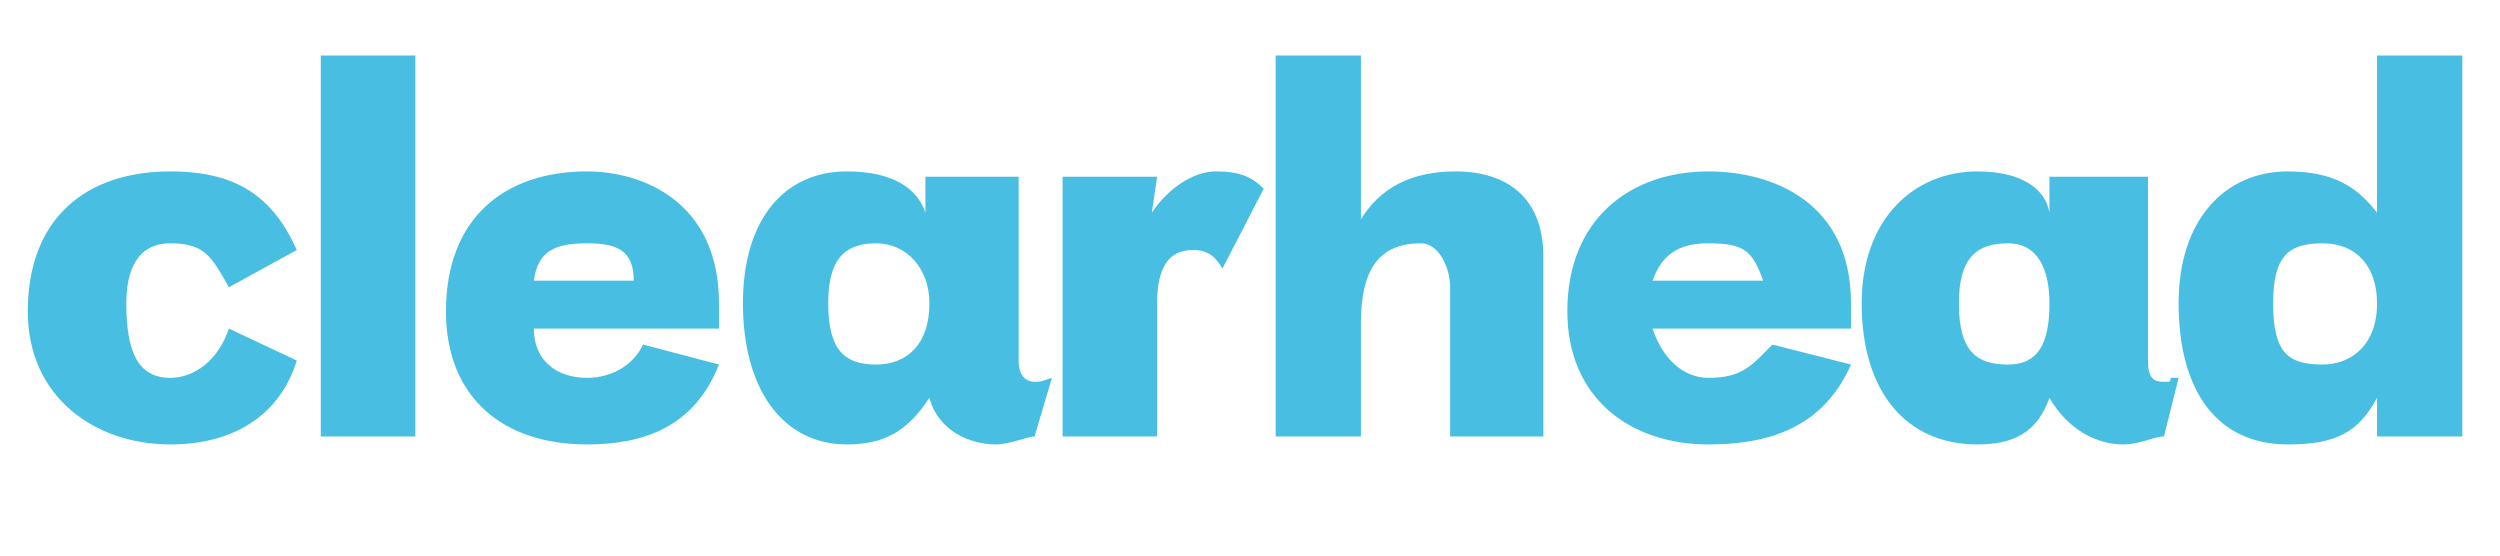<?xml version="1.0" encoding="UTF-8" standalone="no"?>
<svg width="90px" height="20px" viewBox="0 0 90 20" version="1.1" xmlns="http://www.w3.org/2000/svg" xmlns:xlink="http://www.w3.org/1999/xlink" xmlns:sketch="http://www.bohemiancoding.com/sketch/ns">
    <!-- Generator: Sketch Beta 3.3.2 (12041) - http://www.bohemiancoding.com/sketch -->
    <title>ch-type</title>
    <desc>Created with Sketch Beta.</desc>
    <defs></defs>
    <g id="Page-1" stroke="none" stroke-width="1" fill="none" fill-rule="evenodd" sketch:type="MSPage">
        <g id="ch-type" sketch:type="MSArtboardGroup" fill="#48BFE2">
            <path d="M6.13,6.171 C8.527,6.171 9.822,7.082 10.685,9 L8.24,10.342 C7.617,9.24 7.377,8.76 6.13,8.76 C4.98,8.76 4.548,9.671 4.548,10.918 C4.548,12.692 4.98,13.602 6.13,13.602 C6.993,13.602 7.856,12.979 8.24,11.829 L10.685,12.979 C10.11,14.849 8.527,16 6.13,16 C3.445,16 1,14.322 1,11.205 C1,7.897 3.062,6.171 6.13,6.171 L6.13,6.171 Z M11.548,2 L14.952,2 L14.952,15.712 L11.548,15.712 L11.548,2 Z M23.15,12.404 L25.883,13.123 C25.068,15.185 23.438,16 21.137,16 C18.116,16 16.055,14.322 16.055,11.205 C16.055,7.897 18.116,6.171 21.137,6.171 C23.15,6.171 25.883,7.274 25.883,10.918 L25.883,11.829 L19.219,11.829 C19.219,12.979 20.034,13.602 21.137,13.602 C22.048,13.602 22.815,13.123 23.15,12.404 L23.15,12.404 Z M21.137,8.76 C20.034,8.76 19.363,9 19.219,10.103 L22.815,10.103 C22.815,9 22.191,8.76 21.137,8.76 L21.137,8.76 Z M37.869,13.602 L37.246,15.712 C37.006,15.712 36.335,16 35.856,16 C34.993,16 33.794,15.568 33.459,14.322 C32.644,15.568 31.781,16 30.486,16 C28.233,16 26.746,14.082 26.746,10.918 C26.746,7.897 28.233,6.171 30.486,6.171 C32.164,6.171 33.027,6.794 33.315,7.657 L33.315,6.363 L36.671,6.363 L36.671,12.979 C36.671,13.602 37.006,13.746 37.246,13.746 C37.438,13.746 37.438,13.746 37.869,13.602 L37.869,13.602 Z M31.541,8.76 C30.486,8.76 29.815,9.24 29.815,10.918 C29.815,12.692 30.486,13.123 31.541,13.123 C32.644,13.123 33.459,12.404 33.459,10.918 C33.459,9.671 32.644,8.76 31.541,8.76 L31.541,8.76 Z M38.253,6.363 L41.657,6.363 L41.465,7.657 C42.04,6.794 42.952,6.171 43.767,6.171 C44.63,6.171 45.061,6.363 45.493,6.794 L44.006,9.671 C43.767,9.24 43.479,9 42.952,9 C42.04,9 41.657,9.671 41.657,10.918 L41.657,15.712 L38.253,15.712 L38.253,6.363 L38.253,6.363 Z M45.924,2 L48.993,2 L48.993,7.897 C49.664,6.794 50.766,6.171 52.397,6.171 C54.218,6.171 55.561,7.082 55.561,9.24 L55.561,15.712 L52.205,15.712 L52.205,10.342 C52.205,9.671 51.821,8.76 51.15,8.76 C49.664,8.76 48.993,9.671 48.993,11.637 L48.993,15.712 L45.924,15.712 L45.924,2 L45.924,2 Z M63.807,12.404 L66.636,13.123 C65.725,15.185 63.999,16 61.506,16 C58.677,16 56.424,14.322 56.424,11.205 C56.424,7.897 58.677,6.171 61.506,6.171 C63.807,6.171 66.636,7.274 66.636,10.918 L66.636,11.829 L59.492,11.829 C59.876,12.979 60.643,13.602 61.506,13.602 C62.753,13.602 63.088,13.123 63.807,12.404 L63.807,12.404 Z M61.506,8.76 C60.643,8.76 59.876,9 59.492,10.103 L63.472,10.103 C63.088,9 62.753,8.76 61.506,8.76 L61.506,8.76 Z M78.143,13.602 L78.43,13.602 L77.903,15.712 C77.52,15.712 77.088,16 76.417,16 C75.602,16 74.499,15.568 73.78,14.322 C73.348,15.568 72.485,16 71.191,16 C68.602,16 67.02,14.082 67.02,10.918 C67.02,7.897 68.889,6.171 71.191,6.171 C72.773,6.171 73.636,6.794 73.78,7.657 L73.78,6.363 L77.328,6.363 L77.328,12.979 C77.328,13.602 77.52,13.746 77.903,13.746 C78.143,13.746 78.143,13.746 78.143,13.602 L78.143,13.602 Z M72.293,8.76 C71.191,8.76 70.52,9.24 70.52,10.918 C70.52,12.692 71.191,13.123 72.293,13.123 C73.348,13.123 73.78,12.404 73.78,10.918 C73.78,9.671 73.348,8.76 72.293,8.76 L72.293,8.76 Z M82.362,6.171 C84.088,6.171 84.903,6.794 85.574,7.657 L85.574,2 L88.643,2 L88.643,15.712 L85.574,15.712 L85.574,14.322 C84.903,15.568 84.088,16 82.362,16 C79.821,16 78.43,14.082 78.43,10.918 C78.43,7.897 80.109,6.171 82.362,6.171 L82.362,6.171 Z M83.608,8.76 C82.362,8.76 81.834,9.24 81.834,10.918 C81.834,12.692 82.362,13.123 83.608,13.123 C84.663,13.123 85.574,12.404 85.574,10.918 C85.574,9.671 84.903,8.76 83.608,8.76 L83.608,8.76 Z" id="letters" sketch:type="MSShapeGroup"></path>
        </g>
    </g>
</svg>